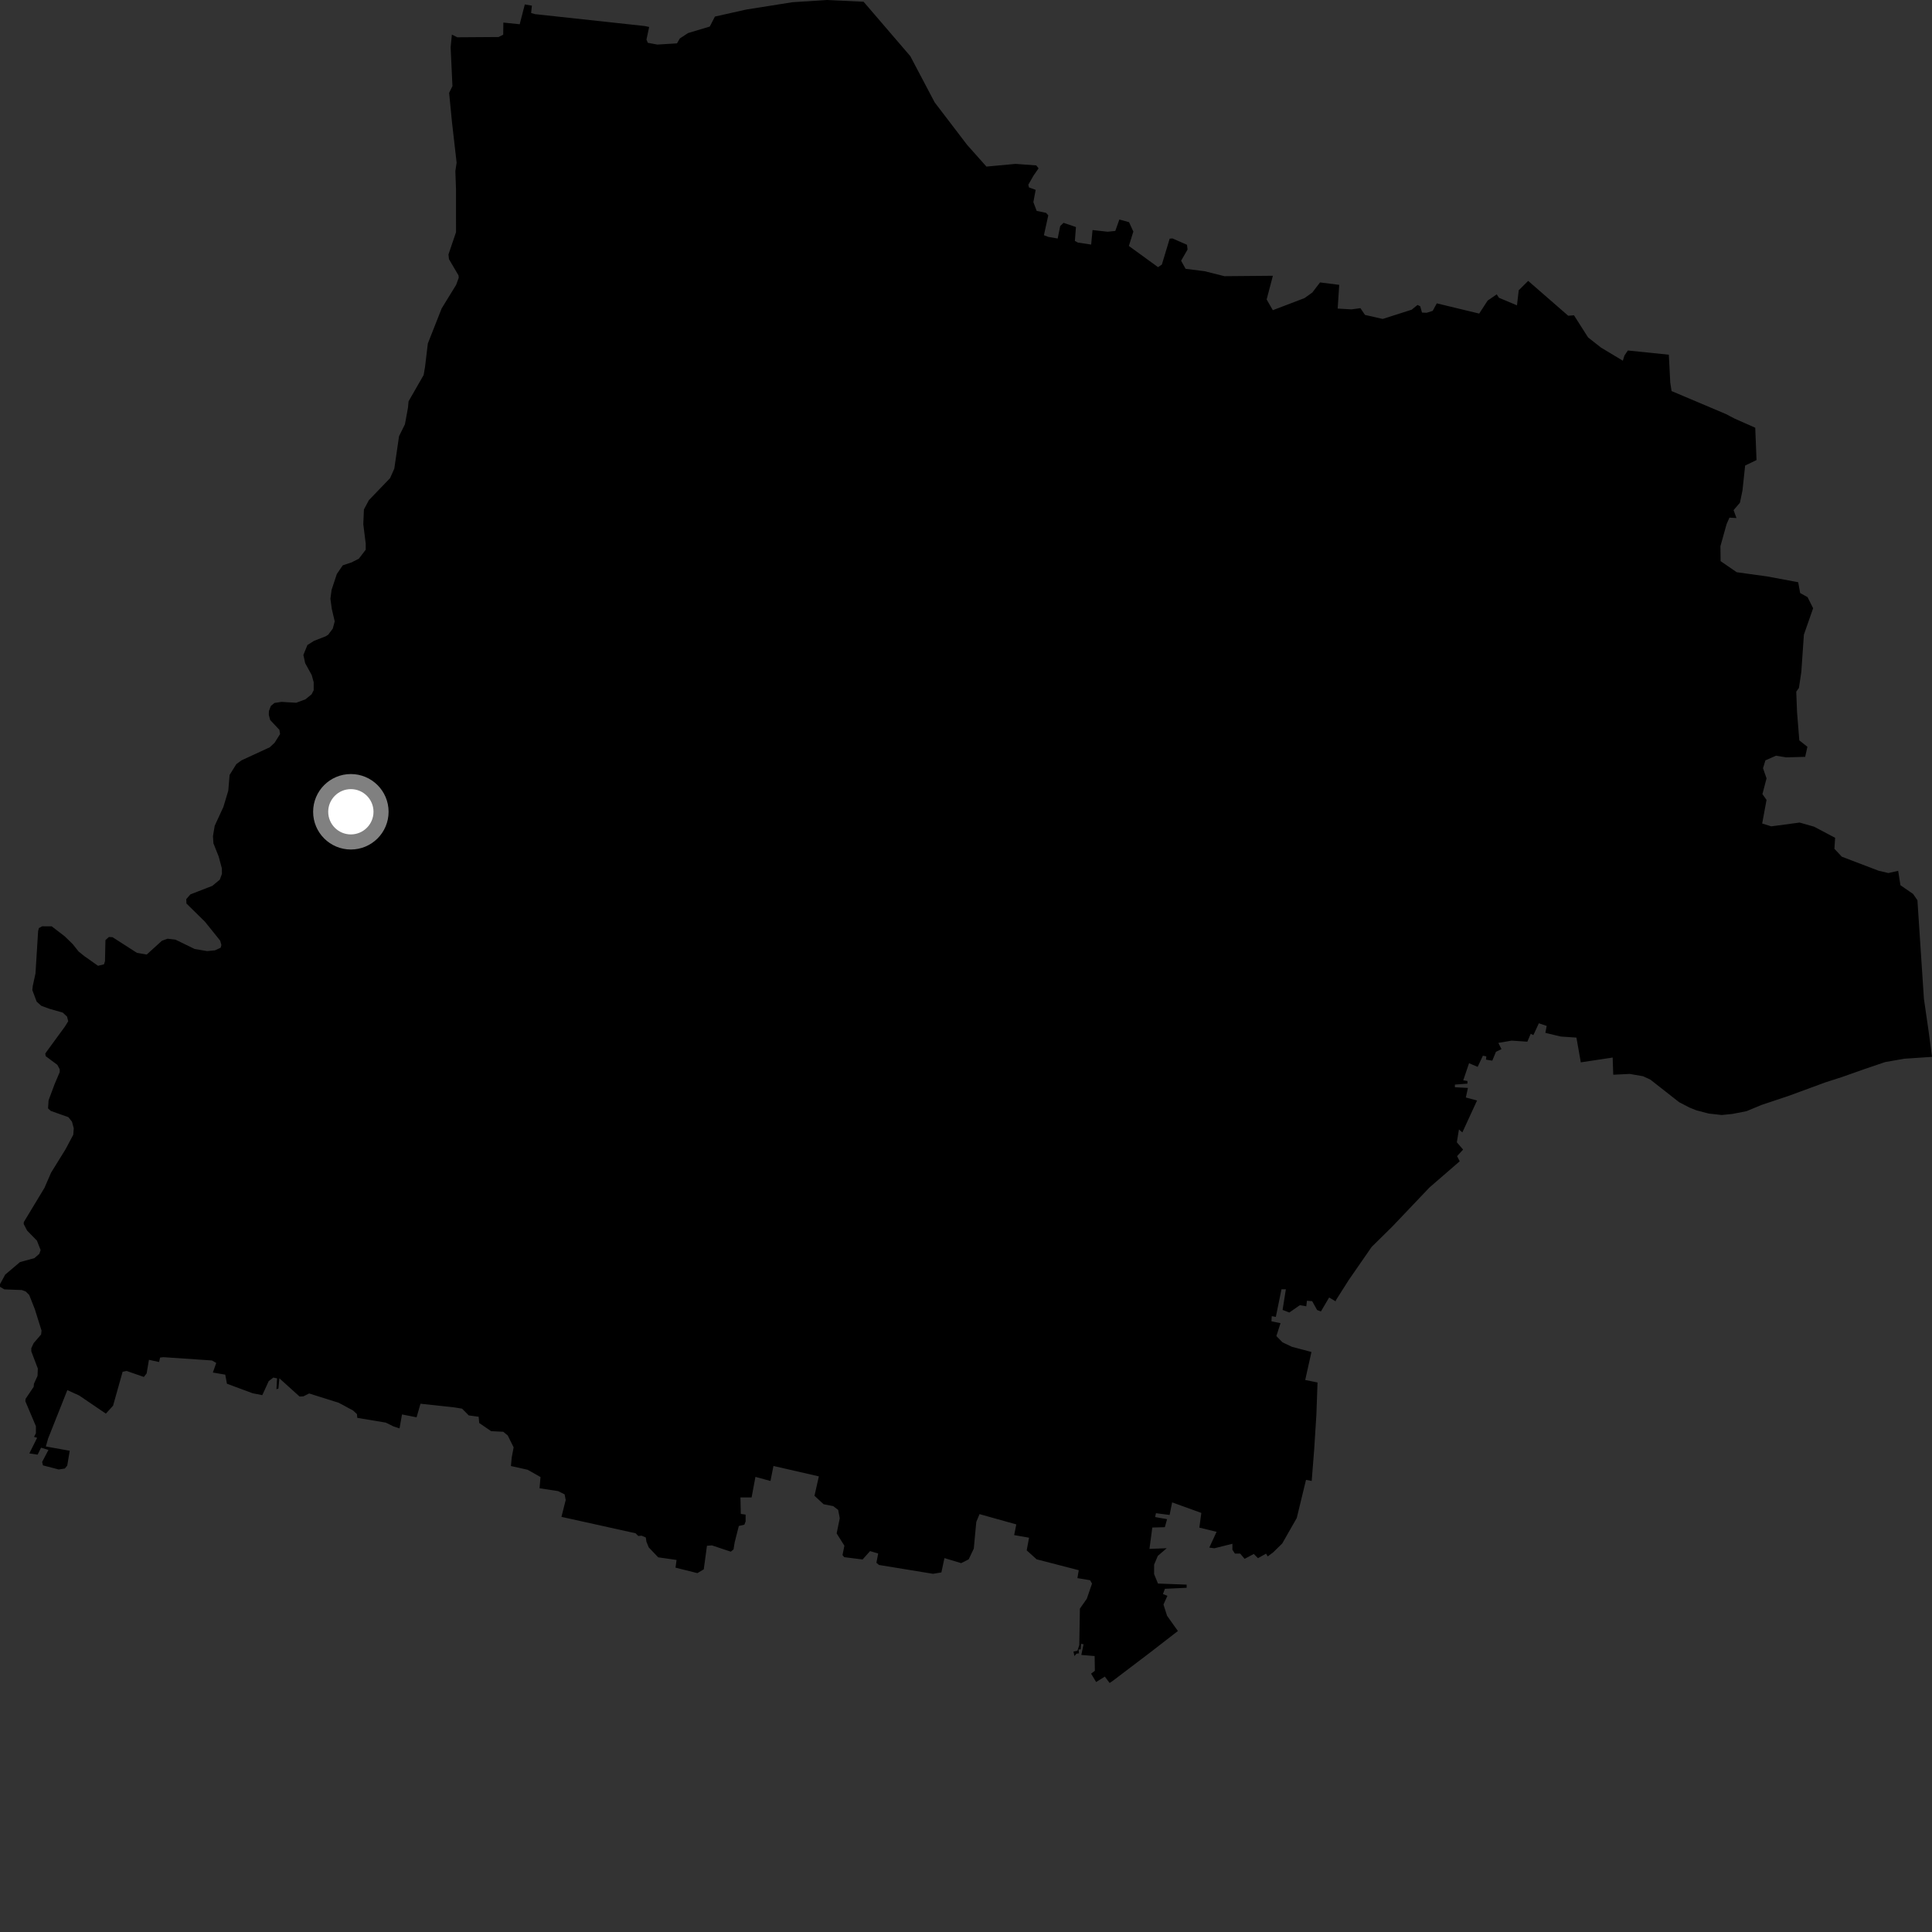 <?xml version="1.0" encoding="utf-8" ?>
<svg baseProfile="full" height="1024" version="1.1" width="1024" xmlns="http://www.w3.org/2000/svg" xmlns:ev="http://www.w3.org/2001/xml-events" xmlns:xlink="http://www.w3.org/1999/xlink"><rect width="100%" height="100%" fill="#333333" stroke="none"/><defs /><polygon fill="black" points="239.508,18.331 238.844,25.108 239.808,45.644 238.045,49.232 239.555,64.678 242.016,86.222 241.353,90.688 241.695,100.382 241.702,123.075 237.693,134.862 237.977,137.381 243.015,145.963 243.151,147.173 241.754,151.004 234.108,163.433 226.766,182.045 225.255,194.649 224.53,198.786 216.537,212.722 216.254,215.97 214.627,224.877 211.501,231.195 208.987,248.391 206.745,253.424 195.519,265.099 192.887,270.033 192.553,277.869 193.842,288.158 193.838,291.356 190.215,296.105 186.352,298.081 181.663,299.636 178.534,304.217 175.742,312.668 175.126,317.377 175.877,322.817 177.407,329.346 176.377,333.184 173.938,336.422 172.604,337.263 166.407,339.683 162.939,341.885 160.798,347.14 161.747,351.492 165.232,357.831 166.266,361.612 166.266,365.838 165.15,367.997 161.906,370.647 157.019,372.474 149.2,372.009 145.487,372.577 143.566,374.145 142.528,376.885 142.477,378.961 143.2,381.622 148.081,386.825 148.448,389.064 145.553,393.665 142.994,396.069 128.019,402.988 125.257,405.016 121.698,410.72 120.989,419.095 118.388,427.737 113.796,437.679 112.876,443.159 113.114,446.958 115.89,453.926 117.594,460.258 117.632,463.165 116.5,466.242 112.545,469.52 100.932,474.035 98.718,476.555 98.81,478.873 108.671,488.575 116.72,498.595 117.342,500.909 116.956,502.305 113.953,503.697 109.766,504.104 103.151,502.975 92.979,498.023 88.807,497.539 85.793,498.635 77.754,505.931 72.6,505.04 59.613,496.712 57.7,496.647 55.881,498.288 55.646,509.45 55.104,511.126 51.949,511.884 44.6,506.696 41.658,504.317 38.579,500.439 34.346,496.305 27.398,490.976 22.356,490.957 20.62,491.911 20.201,493.495 18.806,515.971 17.369,522.545 17.13,524.754 19.429,530.878 21.882,533.093 26.232,534.695 33.241,536.689 35.541,538.824 36.161,541.281 34.436,544.062 23.992,558.363 24.23,559.803 30.405,564.395 31.66,566.767 31.662,568.202 28.976,574.538 25.755,583.146 25.466,587.47 26.89,588.792 36.257,592.127 38.139,594.5 39.091,598.005 38.845,601.418 34.729,609.157 27.095,621.491 23.57,629.589 12.626,647.723 12.56,648.766 14.383,652.248 19.573,657.561 21.542,662.568 20.855,664.537 18.233,666.833 10.591,668.933 2.774,675.553 0.0,680.635 0.002,682.043 2.298,683.397 11.614,683.754 13.668,684.541 15.491,686.372 18.468,693.92 22.018,705.25 21.782,707.31 17.844,711.875 16.591,714.565 16.591,716.243 20.052,725.359 19.898,729.241 17.99,733.425 17.848,735.039 13.57,741.409 13.421,742.657 19.031,755.911 19.029,759.651 18.046,761.554 19.692,762.056 15.55,770.336 19.928,770.993 21.761,767.309 25.679,768.48 22.325,774.873 22.766,776.679 31.111,778.851 34.362,778.352 35.64,776.787 36.953,768.938 24.306,766.661 25.498,762.444 35.689,736.793 41.992,739.655 56.113,749.258 59.927,745.05 65.002,727.042 67.063,726.625 76.262,729.809 77.715,727.941 78.943,720.727 84.313,721.89 84.858,719.546 86.548,719.324 112.326,721.074 114.613,722.39 112.813,727.476 119.382,728.59 120.279,733.407 133.845,738.439 139.013,739.465 142.438,731.995 144.887,730.14 146.839,730.552 146.525,736.317 147.582,735.967 148.07,730.524 158.785,740.201 160.793,740.095 163.853,738.566 179.507,743.49 187.139,747.598 189.188,749.508 189.371,751.5 204.476,754.012 208.576,756.032 211.756,757.081 213.07,749.678 220.797,751.214 222.867,744.003 240.875,745.954 244.916,746.623 248.454,750.194 253.694,750.914 253.997,754.226 260.307,758.542 266.758,758.872 269.116,760.822 272.232,767.121 271.214,772.552 270.805,777.025 279.655,779.002 286.482,782.863 285.973,788.807 295.801,790.322 299.256,792.043 299.837,795.028 297.575,803.965 336.864,812.662 338.304,814.106 340.026,813.934 342.286,814.901 342.624,817.161 343.842,820.149 348.85,825.411 358.586,826.807 358.027,830.888 369.625,833.784 373.013,831.779 374.702,819.285 377.387,819.098 387.323,822.415 388.783,821.242 389.382,817.529 391.587,808.806 394.541,808.104 395.192,806.419 395.187,802.768 392.638,802.408 392.446,793.676 398.368,793.663 400.397,782.778 408.37,784.952 409.947,776.993 434.008,782.506 431.693,792.791 436.522,797.273 441.599,798.268 444.234,800.26 445.089,804.68 443.442,812.749 447.545,819.246 446.544,824.234 447.471,825.335 457.199,826.551 461.159,822.108 465.458,823.392 464.509,828.301 465.878,829.459 494.537,834.152 498.945,833.416 500.581,825.822 509.445,828.498 513.425,826.474 516.129,820.795 517.449,806.645 519.174,802.516 538.66,807.969 537.526,813.626 545.418,815.026 544.168,821.729 549.438,826.471 571.764,832.24 571.055,836.442 577.772,837.555 578.792,839.343 576.041,847.354 572.365,852.596 572.038,871.921 571.056,874.918 568.974,875.34 569.437,877.728 570.6,876.48 571.901,876.289 571.671,874.27 572.83,874.173 572.994,871.288 574.295,871.481 573.128,877.159 580.178,877.744 580.305,885.542 578.304,887.081 580.975,891.509 585.583,888.633 588.125,892.024 589.891,890.823 609.921,875.61 624.311,864.471 618.565,856.389 616.669,850.446 618.751,845.806 616.386,844.878 617.43,842.097 628.938,841.559 628.953,839.89 613.75,839.307 611.696,834.3 611.711,829.29 613.651,824.662 618.384,820.587 609.236,820.943 610.744,809.623 617.385,809.448 618.575,805.183 612.236,804.067 612.684,802.022 619.914,802.965 621.254,796.29 636.727,801.88 635.679,809.663 644.812,811.903 640.956,820.249 643.61,820.624 653.203,818.232 653.194,821.384 654.521,823.422 657.319,823.43 659.667,826.215 664.54,823.629 666.747,825.861 671.035,823.459 671.912,824.945 674.87,822.721 679.594,818.098 687.306,804.584 692.213,784.361 695.223,784.941 696.558,768.081 697.714,749.745 698.321,732.743 691.791,731.413 695.097,716.579 684.711,713.819 679.75,711.467 676.502,708.139 678.704,701.307 673.894,700.321 674.053,697.592 676.223,697.981 679.213,683.344 681.536,683.351 679.796,694.278 683.368,695.662 688.958,691.768 692.365,692.357 692.691,689.43 695.474,689.635 698.093,694.327 700.108,695.108 704.469,687.704 707.885,689.719 708.183,688.945 714.834,678.476 727.001,660.898 738.053,649.996 757.645,629.394 773.675,615.514 772.28,612.78 775.471,609.301 772.152,605.438 773.275,598.625 775.072,600.21 782.868,583.284 776.916,581.693 778.041,576.628 771.115,576.256 771.118,574.855 777.772,574.353 777.775,572.954 775.555,572.6 778.625,563.526 783.185,565.464 785.971,559.538 787.771,559.889 787.625,561.637 790.948,562.179 792.892,557.465 795.812,556.073 794.151,552.75 801.215,551.552 809.521,552.114 811.321,547.928 812.711,548.634 815.631,542.353 819.772,543.763 819.08,547.434 827.232,549.387 835.538,549.949 837.865,563.066 854.746,560.512 855.054,569.627 863.816,569.2 870.834,570.426 874.77,572.251 889.987,584.196 895.568,587.079 899.199,588.52 905.634,590.2 912.531,590.978 918.254,590.401 925.757,588.923 933.623,585.652 948.285,580.741 967.536,573.661 976.359,570.828 988.164,566.652 999.129,562.93 1009.261,561.149 1024.0,560.158 1022.244,546.821 1019.717,529.392 1016.273,477.142 1013.973,473.804 1007.269,469.187 1006.072,461.561 1000.894,462.725 995.741,461.523 976.184,454.061 972.274,449.875 972.661,444.063 961.489,438.152 953.832,435.976 938.796,437.974 933.991,436.471 936.302,423.958 934.117,420.896 936.308,412.557 934.435,407.17 935.711,403.001 941.328,400.541 946.716,401.422 956.777,401.145 957.963,395.815 953.673,392.412 952.469,377.395 952.045,366.583 953.469,364.606 954.739,356.09 956.098,336.397 960.995,322.371 958.027,316.486 954.117,314.325 953.083,308.602 936.845,305.558 920.505,303.294 911.958,297.418 911.861,289.499 915.119,277.805 916.649,274.351 920.369,274.573 918.832,270.384 922.2,266.449 923.539,260.04 924.962,246.744 930.995,243.847 930.317,226.712 919.136,221.75 914.93,219.518 885.967,207.273 885.27,202.73 884.519,188.001 862.794,185.769 860.991,188.456 860.127,191.179 848.606,184.255 841.722,178.854 834.248,167.122 831.182,167.346 809.954,148.872 804.959,153.856 804.032,161.841 794.48,157.831 793.3,156.011 788.482,159.314 784.002,166.202 761.53,160.781 759.357,164.765 756.137,165.782 753.684,165.67 752.742,162.32 751.314,161.63 748.223,164.143 732.856,169.048 723.476,166.906 721.042,163.327 716.343,163.975 708.999,163.555 709.818,150.976 699.647,149.694 695.568,155.025 691.383,158.015 674.623,164.406 671.348,158.727 674.651,146.164 648.962,146.384 638.451,143.745 628.393,142.478 626.014,138.191 629.434,132.245 629.136,129.751 621.403,126.362 619.951,126.492 615.815,140.215 613.789,141.599 598.32,130.36 600.701,122.749 598.409,117.756 593.286,116.341 591.133,122.406 587.055,122.822 579.072,121.933 578.333,129.632 571.279,128.558 569.708,127.698 570.273,120.336 563.695,118.099 561.932,119.811 560.592,126.422 555.6,125.552 553.295,124.681 555.618,114.111 554.407,112.818 549.457,111.768 547.706,107.141 548.923,100.621 545.393,99.353 545.02,97.911 547.813,93.034 550.462,89.225 549.231,87.67 538.256,86.861 522.832,88.296 512.537,76.722 495.391,54.252 482.471,29.749 457.72,0.928 438.175,0.0 420.011,1.177 395.528,5.057 378.925,8.781 376.208,14.063 364.688,17.522 360.328,20.386 358.806,22.988 348.401,23.622 343.352,22.683 342.645,20.98 344.071,14.304 341.766,13.795 283.556,7.491 281.507,6.895 281.912,2.999 278.158,2.35 275.456,12.854 266.794,11.96 266.712,18.387 264.277,19.62 242.38,19.768 239.508,18.331" /><circle cx="185.961" cy="430.259" fill="rgb(100%,100%,100%)" r="16" stroke="grey" stroke-width="8" /></svg>